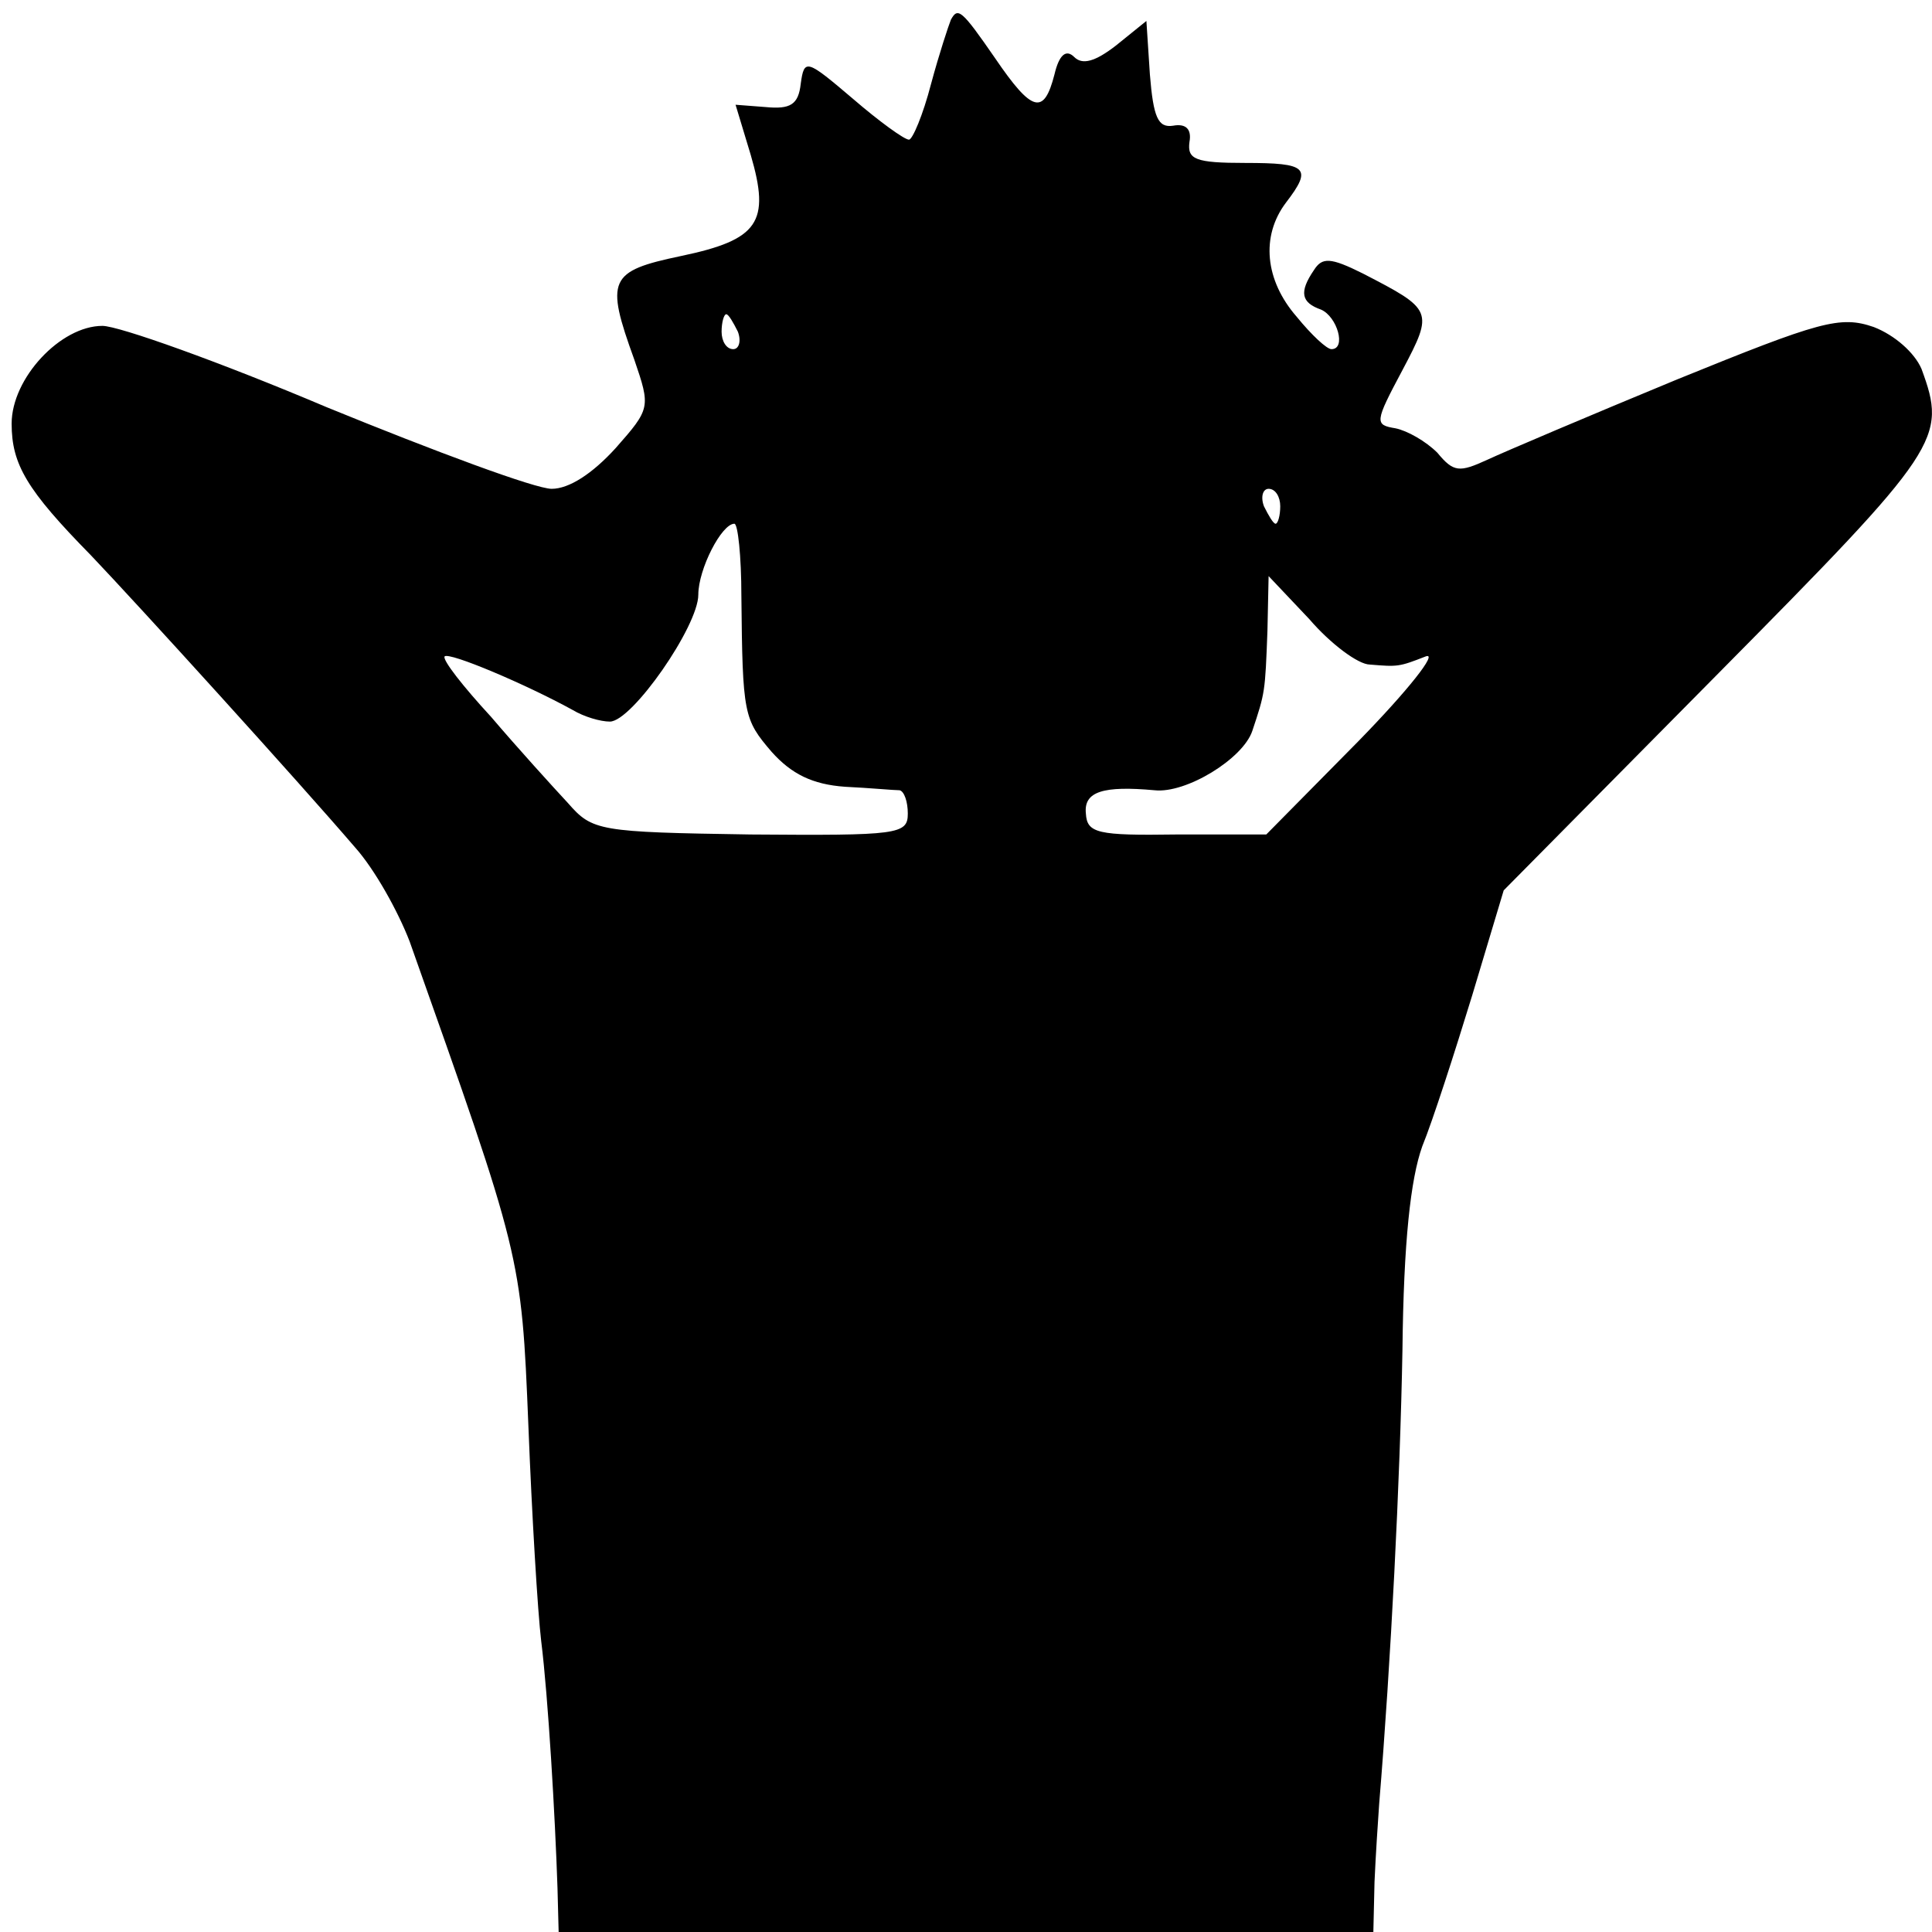 <?xml version="1.0" standalone="no"?>
<!DOCTYPE svg PUBLIC "-//W3C//DTD SVG 20010904//EN"
 "http://www.w3.org/TR/2001/REC-SVG-20010904/DTD/svg10.dtd">
<svg version="1.0" xmlns="http://www.w3.org/2000/svg"
 width="166pt" height="166pt" viewBox="0 0 166 166"
 preserveAspectRatio="xMidYMid meet">
<g transform="translate(0,166) scale(0.1,-0.1)"
fill="#000000" stroke="none">
<path d="M817 1643 c-2 -5 -10 -29 -17 -55 -7 -27 -16 -48 -19 -48 -4 0 -26
16 -48 35 -40 34 -42 35 -45 13 -2 -18 -9 -22 -30 -20 l-26 2 13 -43 c17 -58
7 -73 -60 -87 -62 -13 -65 -20 -40 -89 14 -41 14 -42 -16 -76 -20 -22 -40 -35
-55 -35 -14 0 -100 32 -193 70 -92 39 -179 70 -193 70 -36 0 -78 -45 -78 -84
0 -35 13 -57 68 -113 41 -43 179 -195 227 -251 17 -19 37 -55 47 -81 96 -271
96 -269 102 -416 3 -77 8 -160 11 -185 6 -48 12 -151 14 -212 l1 -38 350 0
350 0 1 43 c1 23 3 53 4 67 10 121 18 278 20 390 1 93 7 147 17 175 9 22 28
81 43 130 l27 90 184 186 c192 194 197 202 175 262 -6 14 -23 29 -41 36 -29
10 -46 5 -169 -45 -75 -31 -148 -62 -163 -69 -24 -11 -29 -11 -43 6 -10 10
-26 19 -36 21 -18 3 -18 5 6 50 27 51 26 52 -34 83 -28 14 -35 14 -42 3 -13
-19 -11 -28 6 -34 14 -6 22 -34 9 -34 -4 0 -17 12 -30 28 -27 31 -31 69 -9 98
23 30 18 34 -35 34 -43 0 -50 3 -48 18 2 11 -3 16 -14 14 -13 -2 -17 7 -20 44
l-3 46 -26 -21 c-18 -14 -29 -17 -36 -10 -7 7 -13 2 -17 -15 -9 -35 -19 -33
-51 14 -29 42 -32 44 -38 33z m-183 -268 c3 -8 1 -15 -4 -15 -6 0 -10 7 -10
15 0 8 2 15 4 15 2 0 6 -7 10 -15z m466 -150 c0 -8 -2 -15 -4 -15 -2 0 -6 7
-10 15 -3 8 -1 15 4 15 6 0 10 -7 10 -15z m-463 -77 c1 -102 2 -106 26 -134
17 -19 35 -28 63 -30 21 -1 42 -3 47 -3 4 -1 7 -10 7 -20 0 -18 -8 -19 -135
-18 -131 2 -136 3 -157 27 -13 14 -43 47 -66 74 -24 26 -42 49 -40 52 4 4 70
-24 110 -46 10 -6 24 -10 32 -10 19 0 76 82 76 109 0 22 20 61 31 61 3 0 6
-28 6 -62z m540 -59 c24 -2 25 -2 48 7 11 4 -15 -29 -58 -73 l-79 -80 -77 0
c-68 -1 -77 1 -78 18 -2 19 15 24 59 20 27 -3 76 27 84 51 11 33 11 33 13 86
l1 47 35 -37 c18 -21 42 -39 52 -39z"/>
</g>
</svg>
